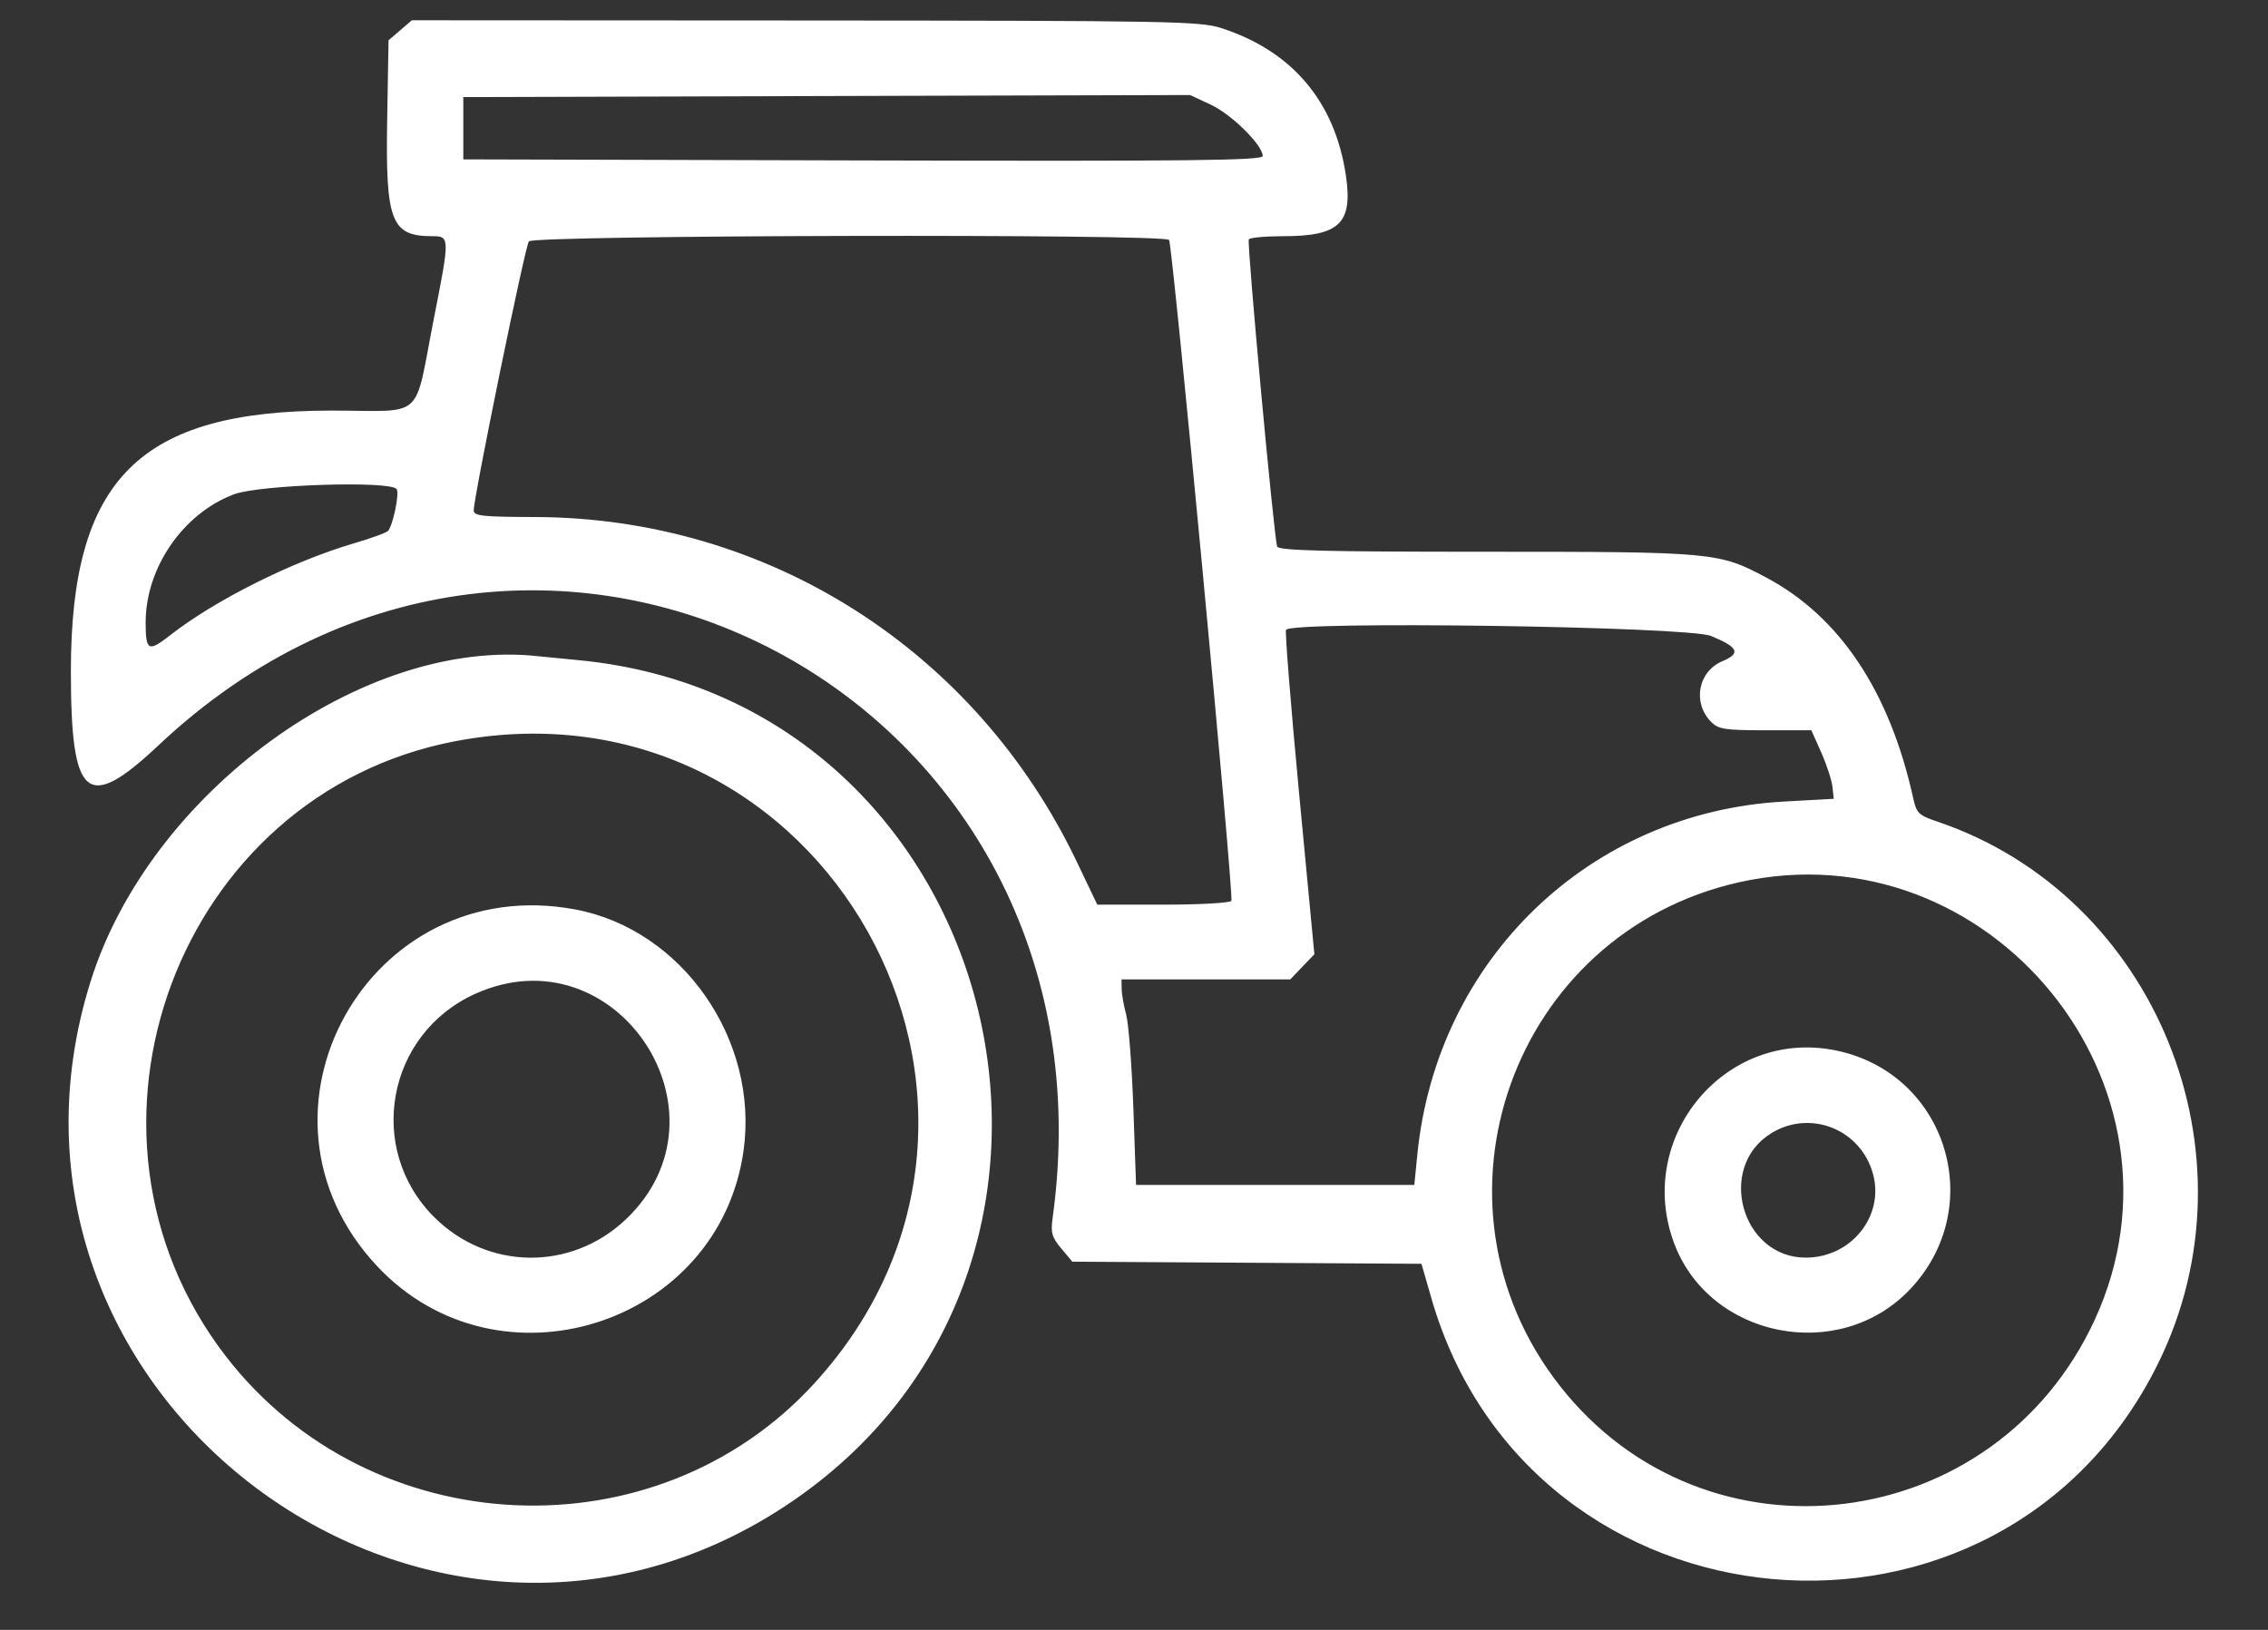<svg width="32" height="23" viewBox="0 0 32 23" fill="none" xmlns="http://www.w3.org/2000/svg">
<rect x="0" y="0" width="32" height="23" fill="#333333" stroke="none"/>
<path fill-rule="evenodd" clip-rule="evenodd" d="M17.23 0.396C18.232 0.719 18.836 1.434 18.99 2.478C19.089 3.15 18.9 3.333 18.109 3.333C17.855 3.333 17.635 3.353 17.62 3.378C17.59 3.425 17.975 7.587 18.02 7.712C18.041 7.77 18.684 7.786 20.966 7.786C24.181 7.786 24.25 7.792 24.923 8.151C25.961 8.704 26.664 9.762 26.995 11.267C27.041 11.476 27.071 11.505 27.338 11.595C30.418 12.639 31.904 16.292 30.449 19.241C28.226 23.746 21.591 23.153 20.197 18.324L20.056 17.834L17.593 17.819L15.13 17.804L14.974 17.618C14.843 17.462 14.823 17.395 14.851 17.194C15.876 9.822 7.62 5.449 2.239 10.515C1.223 11.471 1 11.283 1 9.469C1 6.76 1.967 5.794 4.676 5.794C6.017 5.794 5.833 5.96 6.124 4.483C6.348 3.348 6.347 3.333 6.098 3.333C5.518 3.333 5.438 3.125 5.463 1.678L5.482 0.568L5.647 0.427L5.811 0.286L11.36 0.289C16.508 0.292 16.931 0.299 17.23 0.396ZM6.537 1.809V2.249L12.177 2.264C16.827 2.276 17.816 2.265 17.816 2.201C17.816 2.049 17.378 1.615 17.087 1.479L16.791 1.341L11.664 1.355L6.537 1.37V1.809ZM7.462 3.406C7.408 3.475 6.684 7.01 6.684 7.203C6.684 7.281 6.807 7.294 7.548 7.296C10.83 7.304 13.764 9.171 15.192 12.159L15.482 12.766H16.411C16.922 12.766 17.356 12.742 17.374 12.712C17.412 12.651 16.546 3.469 16.495 3.386C16.44 3.297 7.531 3.317 7.462 3.406ZM3.302 6.975C2.584 7.244 2.055 8.011 2.055 8.784C2.055 9.185 2.093 9.205 2.398 8.966C3.033 8.469 4.119 7.925 4.984 7.67C5.226 7.599 5.446 7.52 5.472 7.494C5.541 7.429 5.638 6.969 5.597 6.903C5.522 6.78 3.667 6.839 3.302 6.975ZM18.145 8.888C18.129 8.915 18.212 9.955 18.33 11.201L18.545 13.466L18.375 13.643L18.205 13.821H17.015H15.824L15.826 13.953C15.826 14.025 15.855 14.19 15.89 14.319C15.924 14.448 15.97 15.041 15.991 15.637L16.029 16.721H17.992H19.955L19.998 16.289C20.273 13.538 22.429 11.462 25.17 11.311L25.873 11.272L25.855 11.106C25.846 11.014 25.775 10.797 25.698 10.622L25.557 10.305H24.91C24.343 10.305 24.247 10.291 24.146 10.19C23.875 9.919 23.957 9.474 24.305 9.329C24.567 9.219 24.526 9.132 24.14 8.974C23.809 8.839 18.225 8.759 18.145 8.888ZM8.165 9.316C14.215 9.899 16.167 17.9 11.078 21.253C6.003 24.596 -0.539 19.654 1.278 13.85C2.113 11.181 5.127 8.99 7.592 9.26C7.624 9.264 7.882 9.289 8.165 9.316ZM6.421 10.46C2.51 11.206 0.737 15.962 3.186 19.138C5.227 21.784 9.252 21.97 11.49 19.521C15.062 15.612 11.624 9.466 6.421 10.46ZM24.537 12.45C21.339 13.167 19.984 16.969 22.006 19.553C24.065 22.185 28.156 21.678 29.559 18.616C31.066 15.329 28.075 11.658 24.537 12.45ZM8.119 12.834C9.627 13.118 10.71 14.673 10.491 16.238C10.144 18.709 7.028 19.691 5.32 17.866C3.298 15.707 5.201 12.286 8.119 12.834ZM6.706 14.024C5.458 14.586 5.159 16.208 6.124 17.173C6.876 17.925 8.054 17.941 8.828 17.209C10.409 15.713 8.688 13.129 6.706 14.024ZM25.887 14.82C27.468 15.132 28.06 17.038 26.938 18.206C25.939 19.244 24.118 18.879 23.62 17.542C23.064 16.049 24.341 14.515 25.887 14.82ZM24.992 15.991C24.215 16.468 24.57 17.747 25.478 17.747C26.117 17.747 26.588 17.163 26.428 16.57C26.258 15.938 25.546 15.651 24.992 15.991Z" fill="white"/>
</svg>
